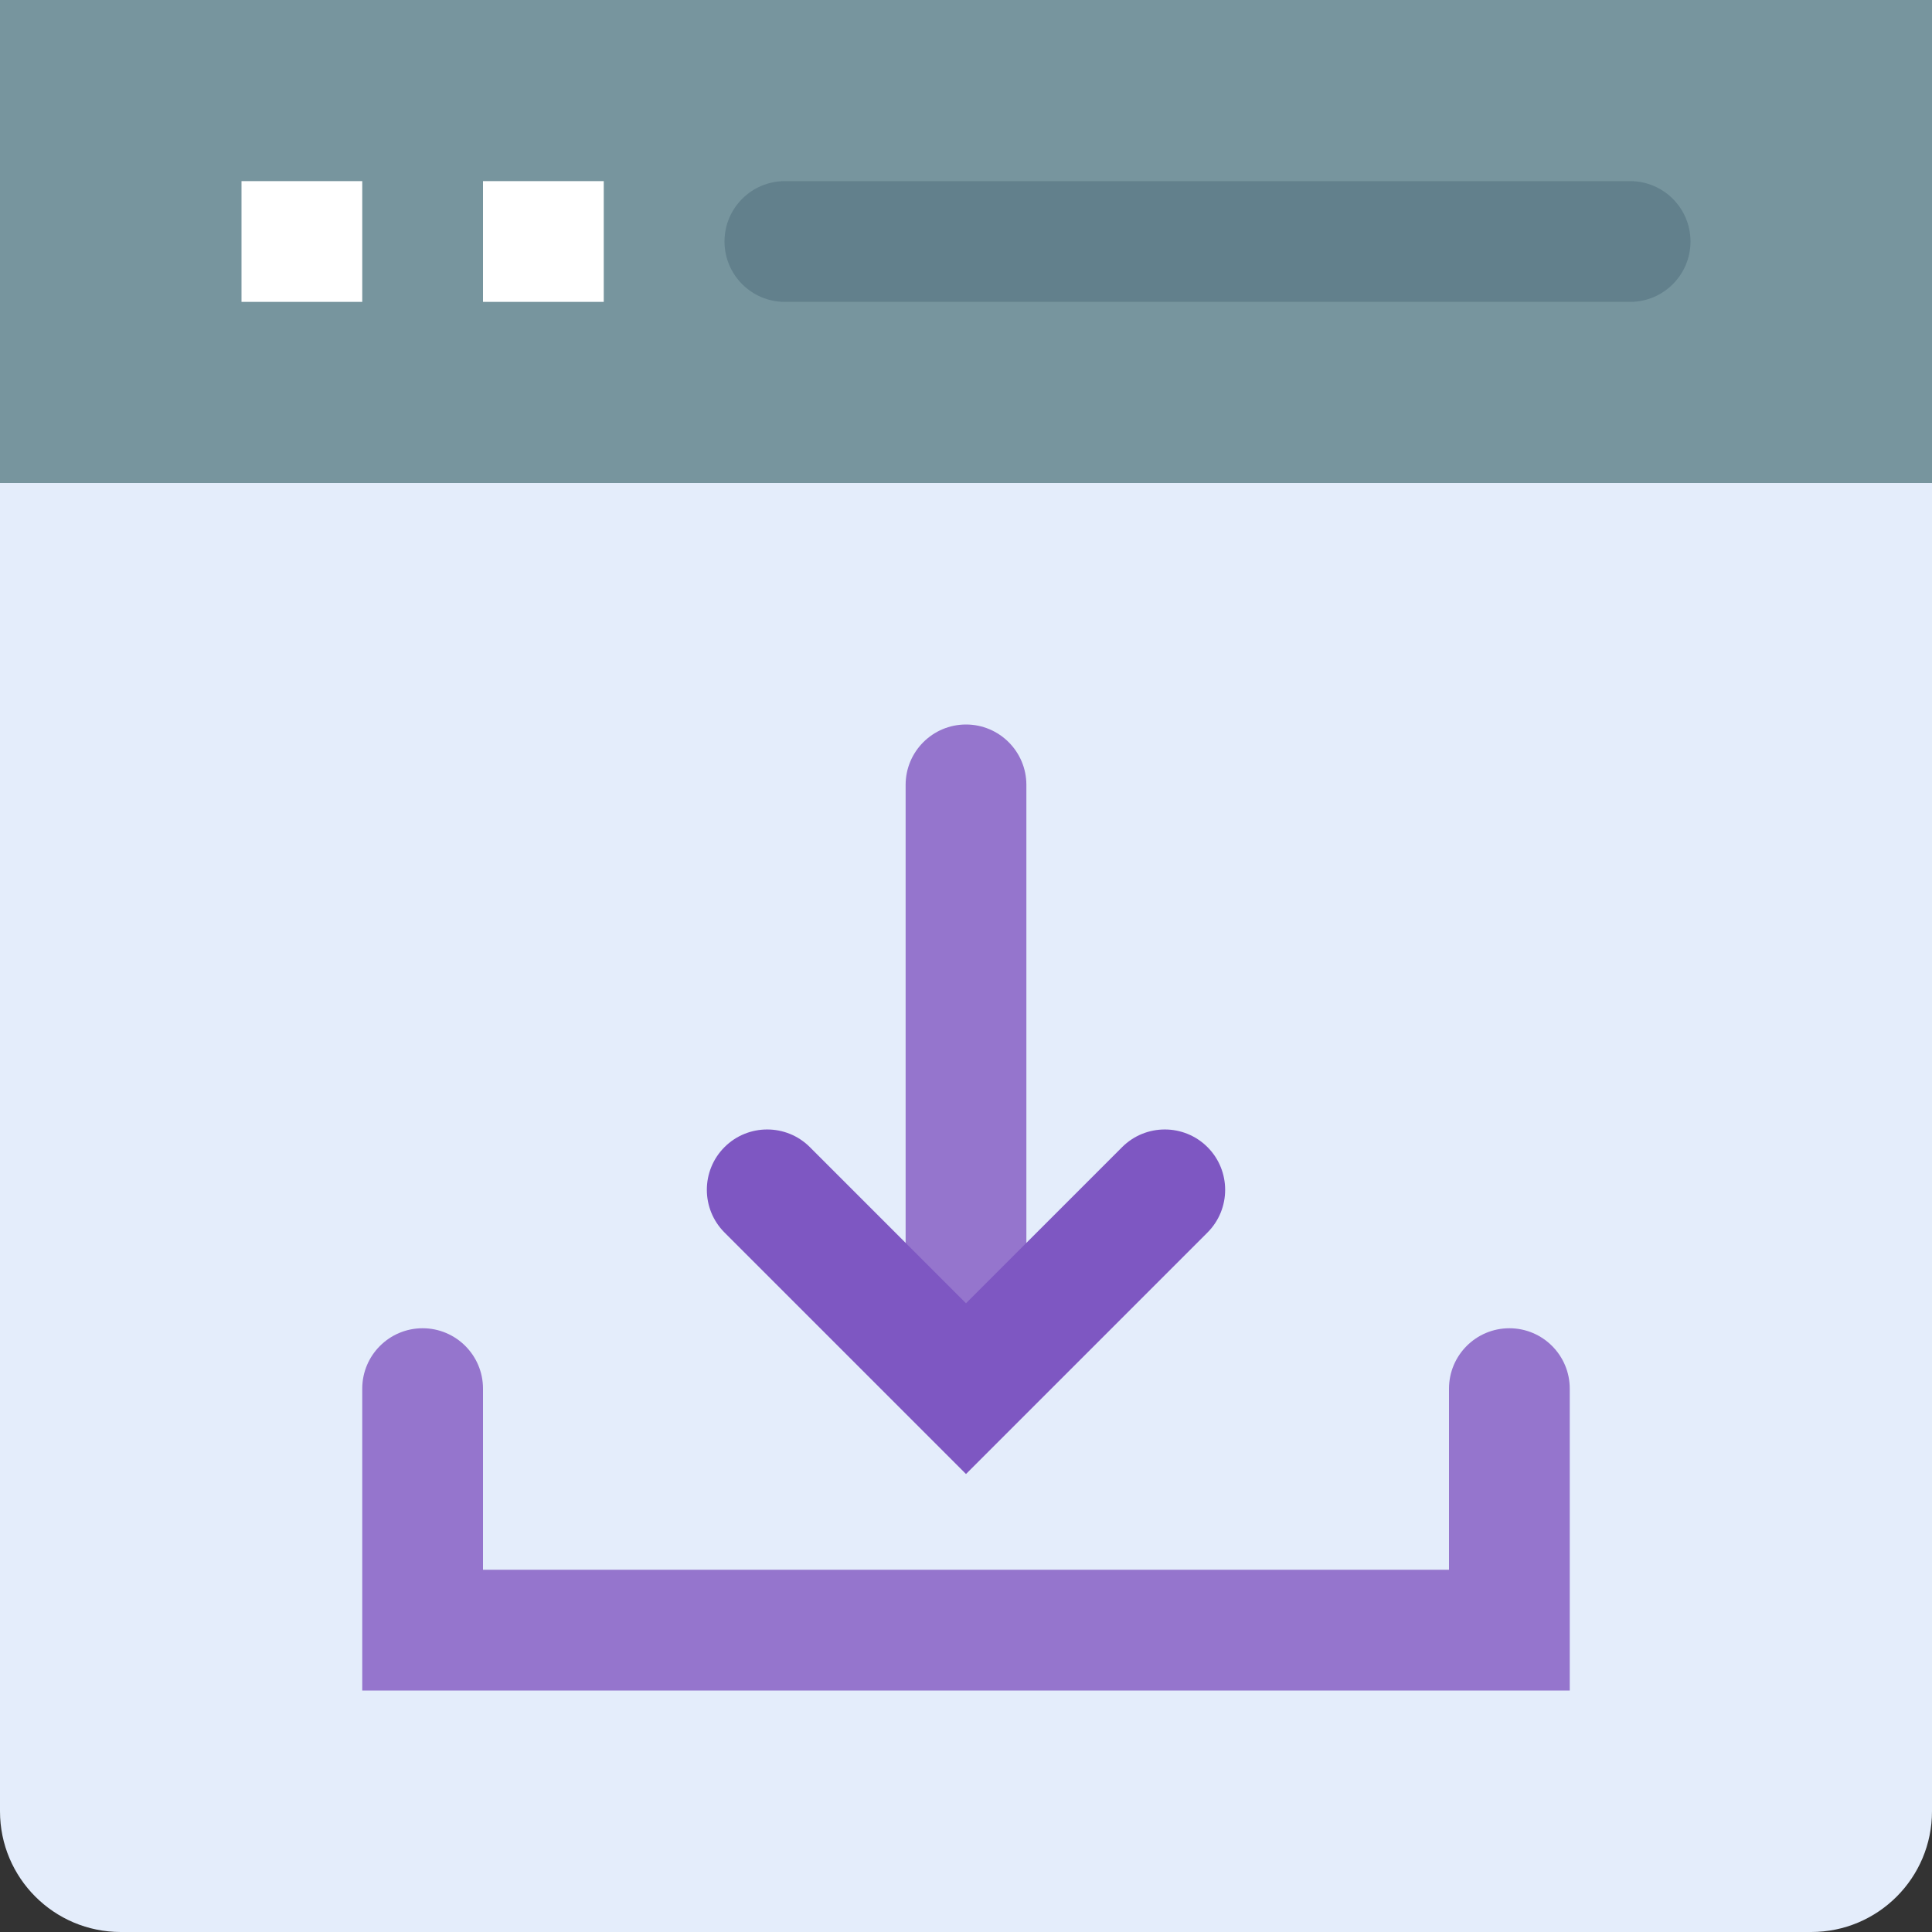 <svg height="512pt" viewBox="0 0 512 512" width="512pt" xmlns="http://www.w3.org/2000/svg"><rect x="0" y="0" width="512" height="512" fill="#333333" stroke="none"/><path d="m512 96v384c0 17.68-14.32 32-32 32h-448c-17.68 0-32-14.32-32-32v-384zm0 0" fill="#e4edfb"/><path d="m256 368c-8.832 0-16-7.168-16-16v-144c0-8.832 7.168-16 16-16s16 7.168 16 16v144c0 8.832-7.168 16-16 16zm0 0" fill="#9575cd"/><path d="m0 0h512v128h-512zm0 0" fill="#77959e"/><path d="m64 48h32v32h-32zm0 0" fill="#fff"/><path d="m128 48h32v32h-32zm0 0" fill="#fff"/><path d="m432 80h-224c-8.832 0-16-7.168-16-16s7.168-16 16-16h224c8.832 0 16 7.168 16 16s-7.168 16-16 16zm0 0" fill="#62808c"/><path d="m416 448h-320v-80c0-8.832 7.168-16 16-16s16 7.168 16 16v48h256v-48c0-8.832 7.168-16 16-16s16 7.168 16 16zm0 0" fill="#9575cd"/><path d="m256 390.625-64-64c-6.238-6.242-6.238-16.387 0-22.625s16.383-6.238 22.625 0l41.375 41.375 41.375-41.375c6.242-6.238 16.387-6.238 22.625 0s6.238 16.383 0 22.625zm0 0" fill="#7e57c2"/></svg>